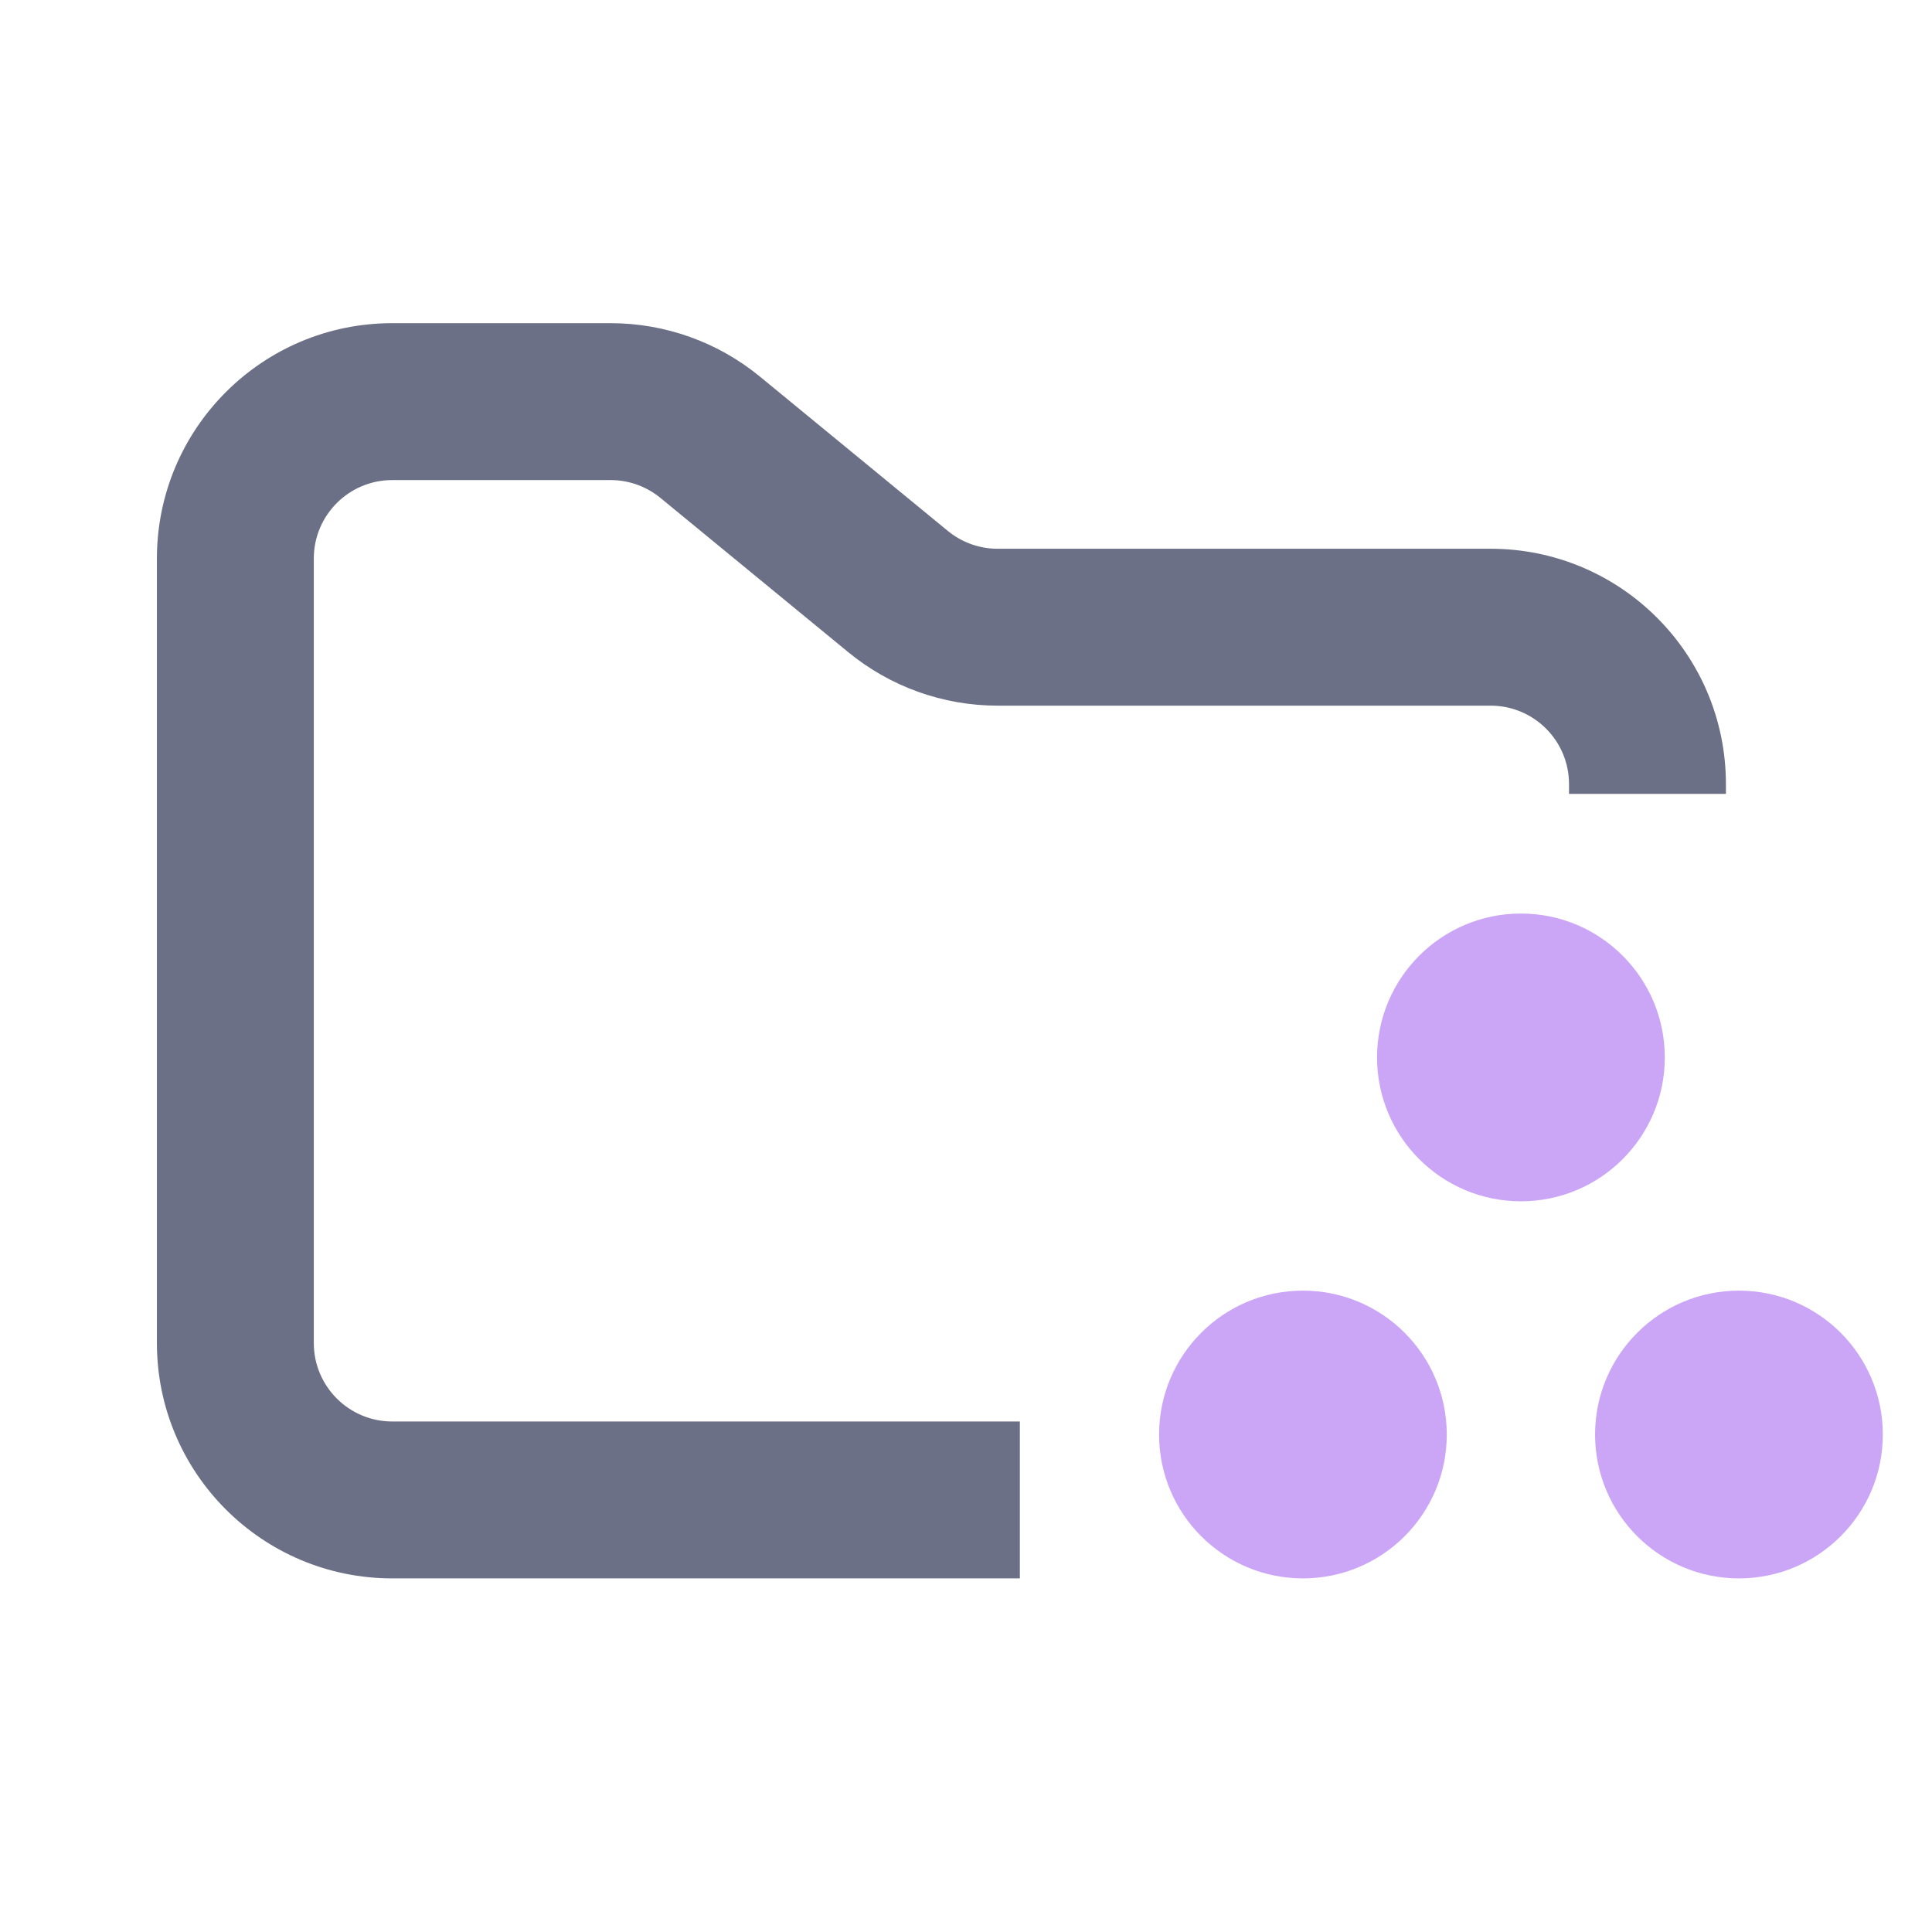 <svg width="33" height="33" viewBox="0 0 33 33" fill="none" xmlns="http://www.w3.org/2000/svg">
<g clip-path="url(#clip0_2_1062)">
<path fill-rule="evenodd" clip-rule="evenodd" d="M6.7 5.52C4.48 5.52 2.68 7.32 2.68 9.54V22.94C2.68 25.16 4.48 26.96 6.7 26.96H17.42V24.28H6.7C5.96 24.28 5.36 23.68 5.36 22.94V9.54C5.36 8.8 5.96 8.2 6.7 8.2H10.43C10.741 8.2 11.041 8.308 11.281 8.505L14.488 11.139C15.207 11.73 16.109 12.053 17.04 12.053H25.46C26.2 12.053 26.8 12.652 26.8 13.393V13.56H29.48V13.393C29.48 11.172 27.68 9.373 25.46 9.373H17.04C16.729 9.373 16.429 9.265 16.189 9.068L12.982 6.434C12.263 5.843 11.361 5.52 10.43 5.52H6.7Z" fill="#6C7086"/>
<path d="M25.979 20.519C27.336 20.519 28.436 19.419 28.436 18.062C28.436 16.705 27.336 15.604 25.979 15.604C24.622 15.604 23.521 16.705 23.521 18.062C23.521 19.419 24.622 20.519 25.979 20.519Z" fill="#CBA6F7"/>
<path d="M22.255 26.96C23.612 26.96 24.712 25.86 24.712 24.503C24.712 23.145 23.612 22.045 22.255 22.045C20.898 22.045 19.798 23.145 19.798 24.503C19.798 25.86 20.898 26.96 22.255 26.96Z" fill="#CBA6F7"/>
<path d="M29.703 26.96C31.06 26.96 32.16 25.86 32.16 24.503C32.16 23.145 31.06 22.045 29.703 22.045C28.346 22.045 27.245 23.145 27.245 24.503C27.245 25.86 28.346 26.96 29.703 26.96Z" fill="#CBA6F7"/>
</g>
<defs>
<clipPath id="clip0_2_1062">
<rect width="32.16" height="32.16" fill="white" transform="translate(0 0.16)"/>
</clipPath>
</defs>
</svg>
